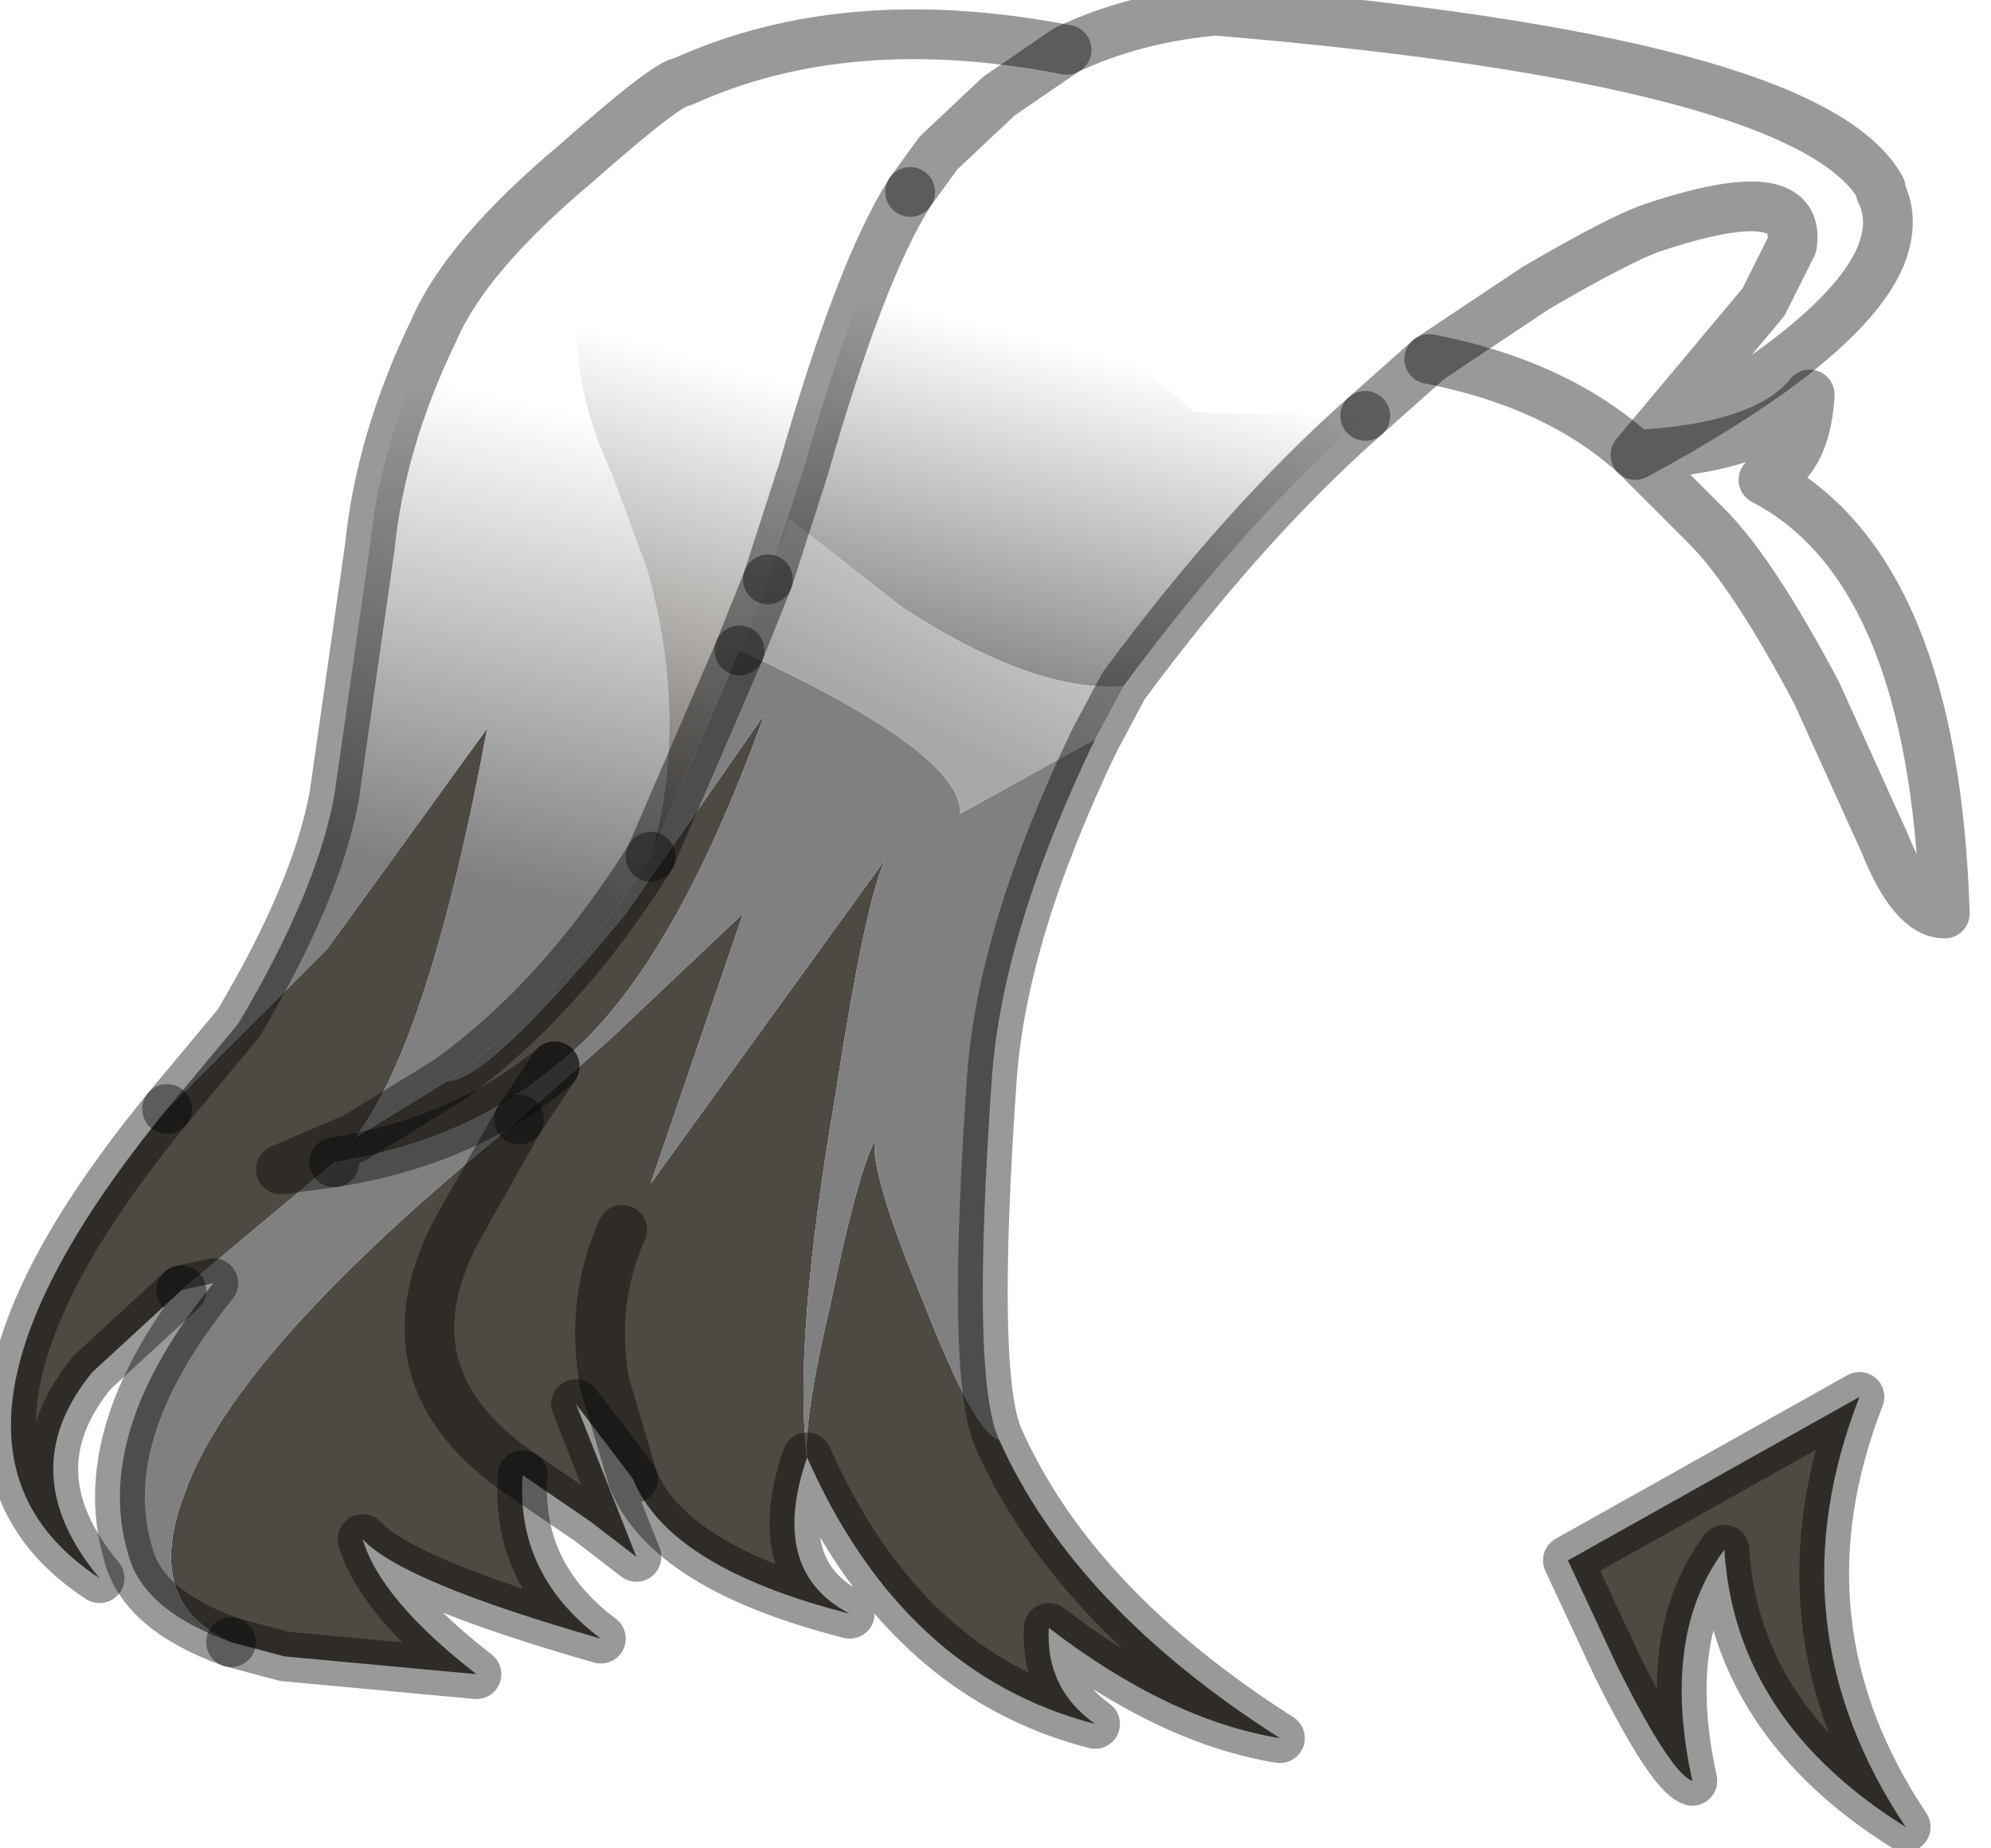 <?xml version="1.0" encoding="utf-8"?>
<svg version="1.1" id="Layer_1"
xmlns="http://www.w3.org/2000/svg"
xmlns:xlink="http://www.w3.org/1999/xlink"
width="28px" height="26px"
xml:space="preserve">
<g id="PathID_1635" transform="matrix(1, 0, 0, 1, 0.15, 0.15)">
<path style="fill:#4F4943;fill-opacity:1" d="M7.95 19.6L8.8 21.75L8.15 21.25L7.2 20.6Q5.2 19.25 6.25 17.2L7.15 15.6L6.25 17.2Q5.2 19.25 7.2 20.6Q7.1 22 8.3 22.9Q5.5 22.1 4.95 21.5Q5.2 22.35 6.55 23.4L3.85 23.15L3.1 22.95Q1.85 22.4 2.45 20.85Q3.15 18.85 7.15 15.6L8.45 14.45L10.3 12.7L9 16.5L12.4 11.8Q12.1 12 11.6 15.25Q11 18.75 11.2 20.35Q11.15 19.8 11.55 18.1Q11.9 16.4 12.15 15.9Q12.1 16.4 12.85 18.2Q13.55 20 13.9 20.1Q14.95 22.45 17.85 24.3Q16.3 24.05 14.6 22.75Q14.55 23.6 15.25 24.1Q12.55 23.4 11.2 20.35Q10.65 21.95 11.8 22.55Q9.25 21.9 8.75 20.65L7.95 19.6M26 19.5Q24.75 22.7 26.65 25.55Q24.25 24.05 24.1 21.65Q23.2 22.85 23.65 24.9Q23.35 24.8 22.6 23.3L21.9 21.8L26 19.5M3.8 16.3L4.55 16.2L3.8 16.3L4.85 15.85L6.15 15.05L6.2 15.05Q6.8 14.95 8.65 12.7L10.6 9.9Q9.25 13.65 7.65 14.85Q6.4 15.9 4.55 16.2L2.4 18L1.15 19.15Q0 20.55 1.25 22.05Q-1.65 20.15 2.2 15.45L4.45 13.2L6.7 10.1Q5.9 14.45 4.85 15.85L3.8 16.3" />
<linearGradient
id="LinearGradID_472" gradientUnits="userSpaceOnUse" gradientTransform="matrix(0.001, -0.003, 0.004, 0.001, 14.55, 7.3)" spreadMethod ="pad" x1="-819.2" y1="0" x2="819.2" y2="0" >
<stop  offset="0.004" style="stop-color:#808080;stop-opacity:1" />
<stop  offset="1" style="stop-color:#808080;stop-opacity:0" />
</linearGradient>
<path style="fill:url(#LinearGradID_472) " d="M12.55 8.4L10.95 7.15L10.65 8L11.15 6.45Q11.95 3.65 12.65 2.55Q13.5 2.65 13.1 4.25Q14.2 3.5 16.65 5.65L19.05 5.7Q17.35 7.2 15.65 9.5Q14.4 9.6 12.55 8.4" />
<linearGradient
id="LinearGradID_473" gradientUnits="userSpaceOnUse" gradientTransform="matrix(0.001, -0.005, 0.007, 0.002, 10.5, 9.45)" spreadMethod ="pad" x1="-819.2" y1="0" x2="819.2" y2="0" >
<stop  offset="0.02" style="stop-color:#4F4943;stop-opacity:1" />
<stop  offset="1" style="stop-color:#4F4943;stop-opacity:0" />
</linearGradient>
<path style="fill:url(#LinearGradID_473) " d="M9 11.9Q9.55 10 8.95 7.85L8.45 6.5Q7.1 3.6 9.45 1Q11.75 -0.05 14.85 0.55L13.9 1.2L13.05 2L12.65 2.55Q11.95 3.65 11.15 6.45L10.65 8L10.25 9L9 11.9" />
<linearGradient
id="LinearGradID_474" gradientUnits="userSpaceOnUse" gradientTransform="matrix(0.002, -0.003, 0.002, 0.001, 13.9, 7.4)" spreadMethod ="pad" x1="-819.2" y1="0" x2="819.2" y2="0" >
<stop  offset="0.004" style="stop-color:#A8A8A8;stop-opacity:1" />
<stop  offset="1" style="stop-color:#A8A8A8;stop-opacity:0" />
</linearGradient>
<path style="fill:url(#LinearGradID_474) " d="M13.35 11.3Q13.4 10.45 10.25 9L10.65 8L10.95 7.15L12.55 8.4Q14.4 9.6 15.65 9.5L15.25 10.25L13.35 11.3" />
<path style="fill:#808080;fill-opacity:1" d="M10.6 9.9L8.65 12.7Q6.8 14.95 6.2 15.05L6.15 15.05Q7.75 13.9 9 11.9L10.25 9Q13.4 10.45 13.35 11.3L15.25 10.25Q13.95 12.95 13.8 15Q13.5 19.25 13.9 20.1Q13.55 20 12.85 18.2Q12.1 16.4 12.15 15.9Q11.9 16.4 11.55 18.1Q11.15 19.8 11.2 20.35Q11 18.75 11.6 15.25Q12.1 12 12.4 11.8L9 16.5L10.3 12.7L8.45 14.45L7.15 15.6L7.65 14.85Q9.25 13.65 10.6 9.9M2.45 20.85Q1.85 22.4 3.1 22.95Q1.85 22.5 1.65 21.7Q1.15 20 2.85 17.9L2.4 18L4.55 16.2Q6.4 15.9 7.65 14.85L7.15 15.6Q3.15 18.85 2.45 20.85" />
<linearGradient
id="LinearGradID_475" gradientUnits="userSpaceOnUse" gradientTransform="matrix(0.001, -0.004, 0.009, 0.002, 5.65, 8.6)" spreadMethod ="pad" x1="-819.2" y1="0" x2="819.2" y2="0" >
<stop  offset="0.004" style="stop-color:#808080;stop-opacity:1" />
<stop  offset="1" style="stop-color:#808080;stop-opacity:0" />
</linearGradient>
<path style="fill:url(#LinearGradID_475) " d="M6.15 15.05L4.85 15.85Q5.9 14.45 6.7 10.1L4.45 13.2L2.2 15.45L3.2 14.25Q4.3 12.4 4.55 11.05L5.05 7.55Q5.2 6.05 5.95 4.5Q6.4 3.45 7.95 2.15Q9.25 1 9.45 1Q7.1 3.6 8.45 6.5L8.95 7.85Q9.55 10 9 11.9Q7.75 13.9 6.15 15.05" />
<path style="fill:none;stroke-width:0.7;stroke-linecap:round;stroke-linejoin:round;stroke-miterlimit:3;stroke:#000000;stroke-opacity:0.4" d="M19.05 5.7L19.95 4.9L21.45 3.9Q22.65 3.2 23.1 3.05Q25.2 2.35 25.05 3.3L24.65 4.1L22.85 6.25Q25.8 4.65 26.3 3.45Q26.5 2.95 26.3 2.55L26.3 2.5Q25.3 0.7 16.95 0Q15.8 0.1 14.85 0.55L13.9 1.2L13.05 2L12.65 2.55" />
<path style="fill:none;stroke-width:0.7;stroke-linecap:round;stroke-linejoin:round;stroke-miterlimit:3;stroke:#000000;stroke-opacity:0.4" d="M19.05 5.7Q17.35 7.2 15.65 9.5L15.25 10.25Q13.95 12.95 13.8 15Q13.5 19.25 13.9 20.1Q14.95 22.45 17.85 24.3Q16.3 24.05 14.6 22.75Q14.55 23.6 15.25 24.1Q12.55 23.4 11.2 20.35Q10.65 21.95 11.8 22.55Q9.25 21.9 8.75 20.65L8.35 19.3Q8.15 18.15 8.6 17.15" />
<path style="fill:none;stroke-width:0.7;stroke-linecap:round;stroke-linejoin:round;stroke-miterlimit:3;stroke:#000000;stroke-opacity:0.4" d="M22.85 6.25Q24.7 6.15 25.3 5.4Q25.25 6.35 24.65 6.6Q27.05 7.85 27.2 12.7Q26.75 12.7 26.35 11.7L25.4 9.6Q24.5 7.9 23.85 7.25L22.85 6.25Q21.75 5.25 19.95 4.9" />
<path style="fill:none;stroke-width:0.7;stroke-linecap:round;stroke-linejoin:round;stroke-miterlimit:3;stroke:#000000;stroke-opacity:0.4" d="M21.9 21.8L22.6 23.3Q23.35 24.8 23.65 24.9Q23.2 22.85 24.1 21.65Q24.25 24.05 26.65 25.55Q24.75 22.7 26 19.5L21.9 21.8z" />
<path style="fill:none;stroke-width:0.7;stroke-linecap:round;stroke-linejoin:round;stroke-miterlimit:3;stroke:#000000;stroke-opacity:0.4" d="M12.65 2.55Q11.95 3.65 11.15 6.45L10.65 8" />
<path style="fill:none;stroke-width:0.7;stroke-linecap:round;stroke-linejoin:round;stroke-miterlimit:3;stroke:#000000;stroke-opacity:0.4" d="M10.25 9L10.65 8" />
<path style="fill:none;stroke-width:0.7;stroke-linecap:round;stroke-linejoin:round;stroke-miterlimit:3;stroke:#000000;stroke-opacity:0.4" d="M2.2 15.45L3.2 14.25Q4.3 12.4 4.55 11.05L5.05 7.55Q5.2 6.05 5.95 4.5Q6.4 3.45 7.95 2.15Q9.25 1 9.45 1Q11.75 -0.05 14.85 0.55" />
<path style="fill:none;stroke-width:0.7;stroke-linecap:round;stroke-linejoin:round;stroke-miterlimit:3;stroke:#000000;stroke-opacity:0.4" d="M9 11.9L10.25 9" />
<path style="fill:none;stroke-width:0.7;stroke-linecap:round;stroke-linejoin:round;stroke-miterlimit:3;stroke:#000000;stroke-opacity:0.4" d="M7.65 14.85L7.15 15.6" />
<path style="fill:none;stroke-width:0.7;stroke-linecap:round;stroke-linejoin:round;stroke-miterlimit:3;stroke:#000000;stroke-opacity:0.4" d="M7.65 14.85Q6.4 15.9 4.55 16.2" />
<path style="fill:none;stroke-width:0.7;stroke-linecap:round;stroke-linejoin:round;stroke-miterlimit:3;stroke:#000000;stroke-opacity:0.4" d="M2.4 18L2.85 17.9Q1.15 20 1.65 21.7Q1.85 22.5 3.1 22.95" />
<path style="fill:none;stroke-width:0.7;stroke-linecap:round;stroke-linejoin:round;stroke-miterlimit:3;stroke:#000000;stroke-opacity:0.4" d="M7.15 15.6L6.25 17.2Q5.2 19.25 7.2 20.6L8.15 21.25L8.8 21.75L7.95 19.6L8.75 20.65" />
<path style="fill:none;stroke-width:0.7;stroke-linecap:round;stroke-linejoin:round;stroke-miterlimit:3;stroke:#000000;stroke-opacity:0.4" d="M2.2 15.45Q-1.65 20.15 1.25 22.05Q0 20.55 1.15 19.15L2.4 18" />
<path style="fill:none;stroke-width:0.7;stroke-linecap:round;stroke-linejoin:round;stroke-miterlimit:3;stroke:#000000;stroke-opacity:0.4" d="M4.55 16.2L3.8 16.3L4.85 15.85L6.15 15.05Q7.75 13.9 9 11.9" />
<path style="fill:none;stroke-width:0.7;stroke-linecap:round;stroke-linejoin:round;stroke-miterlimit:3;stroke:#000000;stroke-opacity:0.4" d="M7.2 20.6Q7.1 22 8.3 22.9Q5.5 22.1 4.95 21.5Q5.2 22.35 6.55 23.4L3.85 23.15L3.1 22.95" />
</g>
</svg>
